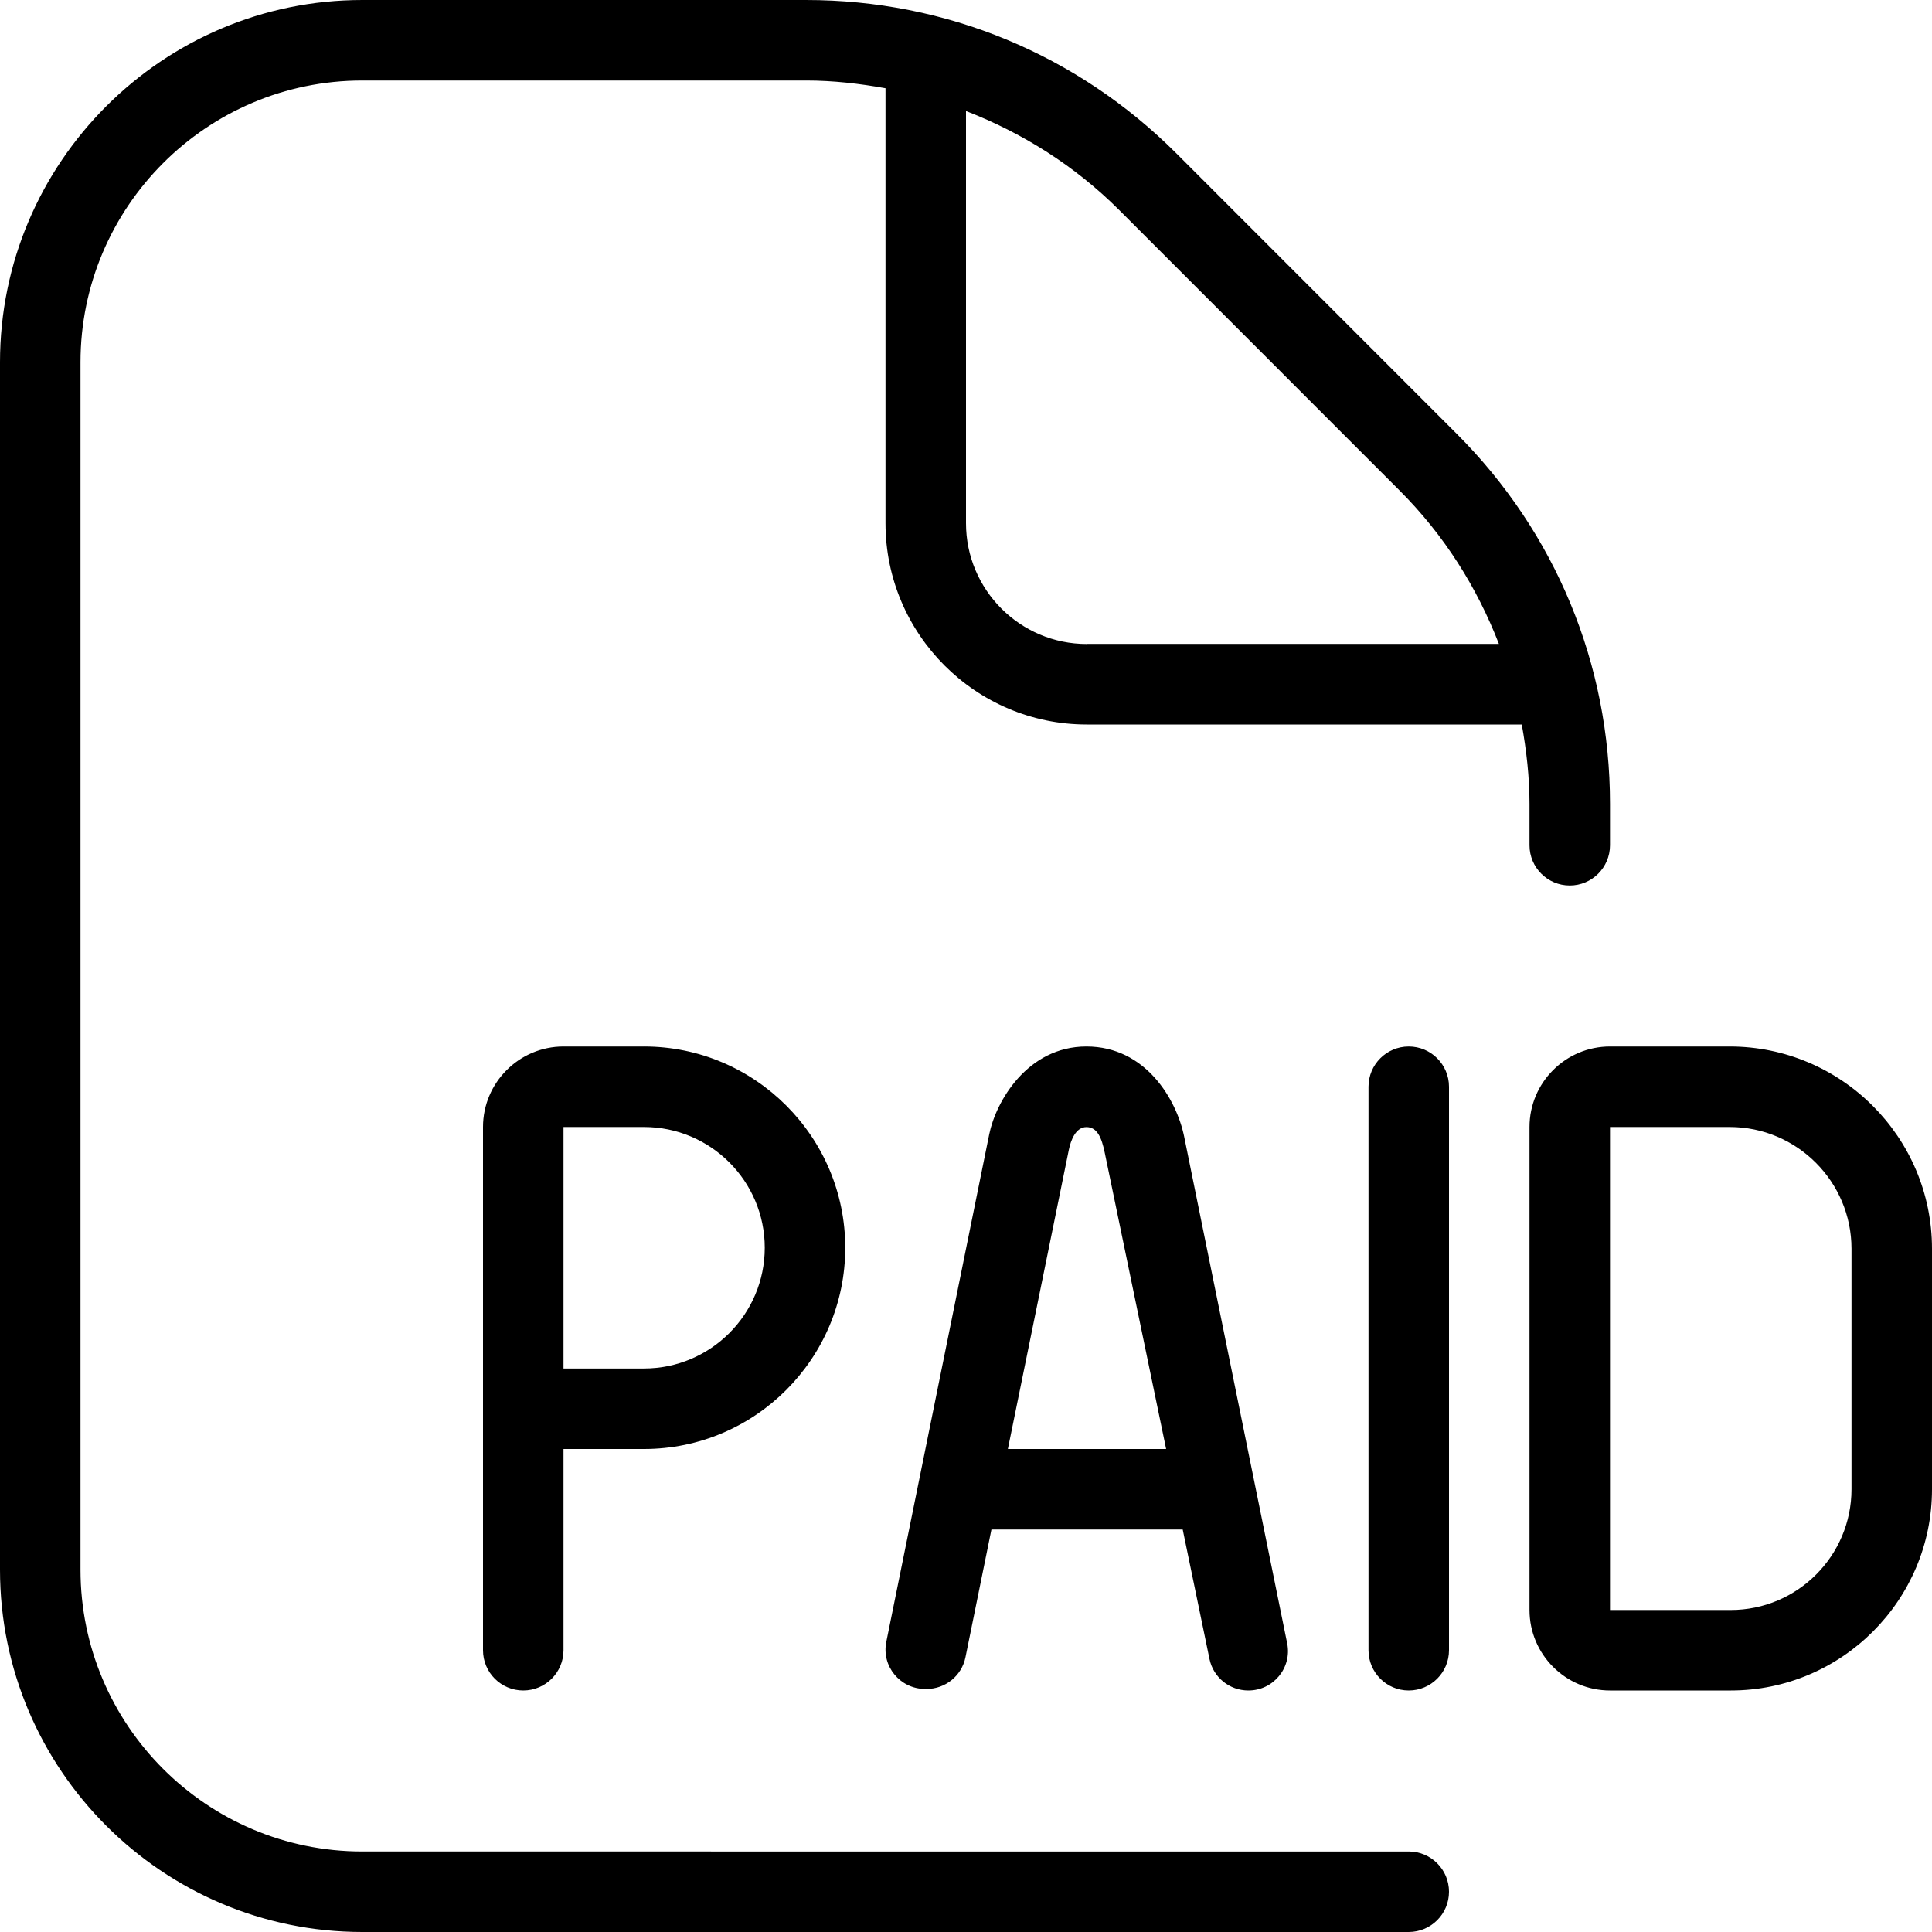 <?xml version="1.0" encoding="UTF-8"?>
<svg xmlns="http://www.w3.org/2000/svg" id="Layer_1" data-name="Layer 1" viewBox="0 0 24 24">
  <path d="m19,10.5c0,.276.224.5.5.5s.5-.224.5-.5v-.515c0-1.737-.677-3.369-1.904-4.596l-3.484-3.485c-1.229-1.228-2.861-1.904-4.597-1.904h-5.515C2.019,0,0,2.019,0,4.5v15c0,2.481,2.019,4.5,4.5,4.5h13c.276,0,.5-.224.5-.5s-.224-.5-.5-.5H4.5c-1.93,0-3.5-1.57-3.5-3.5V4.5c0-1.93,1.57-3.5,3.5-3.5h5.515c.335,0,.663.038.985.096v5.404c0,1.378,1.122,2.5,2.5,2.5h5.404c.058.323.096.651.096.985v.515Zm-5.5-2.5c-.827,0-1.5-.673-1.5-1.5V1.379c.704.273,1.354.682,1.904,1.231l3.484,3.485c.55.55.959,1.199,1.232,1.904h-5.121Zm4.5,5.5v7c0,.276-.224.5-.5.5s-.5-.224-.5-.5v-7c0-.276.224-.5.5-.5s.5.224.5.5Zm-3.29.619c-.094-.459-.477-1.119-1.214-1.119s-1.126.689-1.207,1.088l-1.279,6.308c-.061.302.17.583.48.585h.018c.235.001.438-.163.485-.392l.323-1.589h2.376l.333,1.61c.047.226.247.389.48.39.312.002.546-.282.485-.585l-1.28-6.296Zm-2.19,3.881l.757-3.715c.024-.118.085-.284.219-.284s.189.132.227.316l.763,3.683h-1.965Zm8.967-5h-1.487c-.552,0-1,.449-1,1v6c0,.551.448,1,1,1h1.5c1.379,0,2.5-1.122,2.5-2.5v-2.988c0-1.385-1.127-2.512-2.513-2.512Zm1.513,5.5c0,.827-.673,1.5-1.5,1.5h-1.5v-6h1.487c.834,0,1.513.678,1.513,1.512v2.988Zm-15-5.5h-1c-.551,0-1,.449-1,1v6.5c0,.276.224.5.5.5s.5-.224.5-.5v-2.5h1c1.378,0,2.5-1.122,2.5-2.5s-1.122-2.5-2.5-2.5Zm0,4h-1v-3h1c.827,0,1.5.673,1.5,1.5s-.673,1.5-1.5,1.5Z"/>
</svg>
